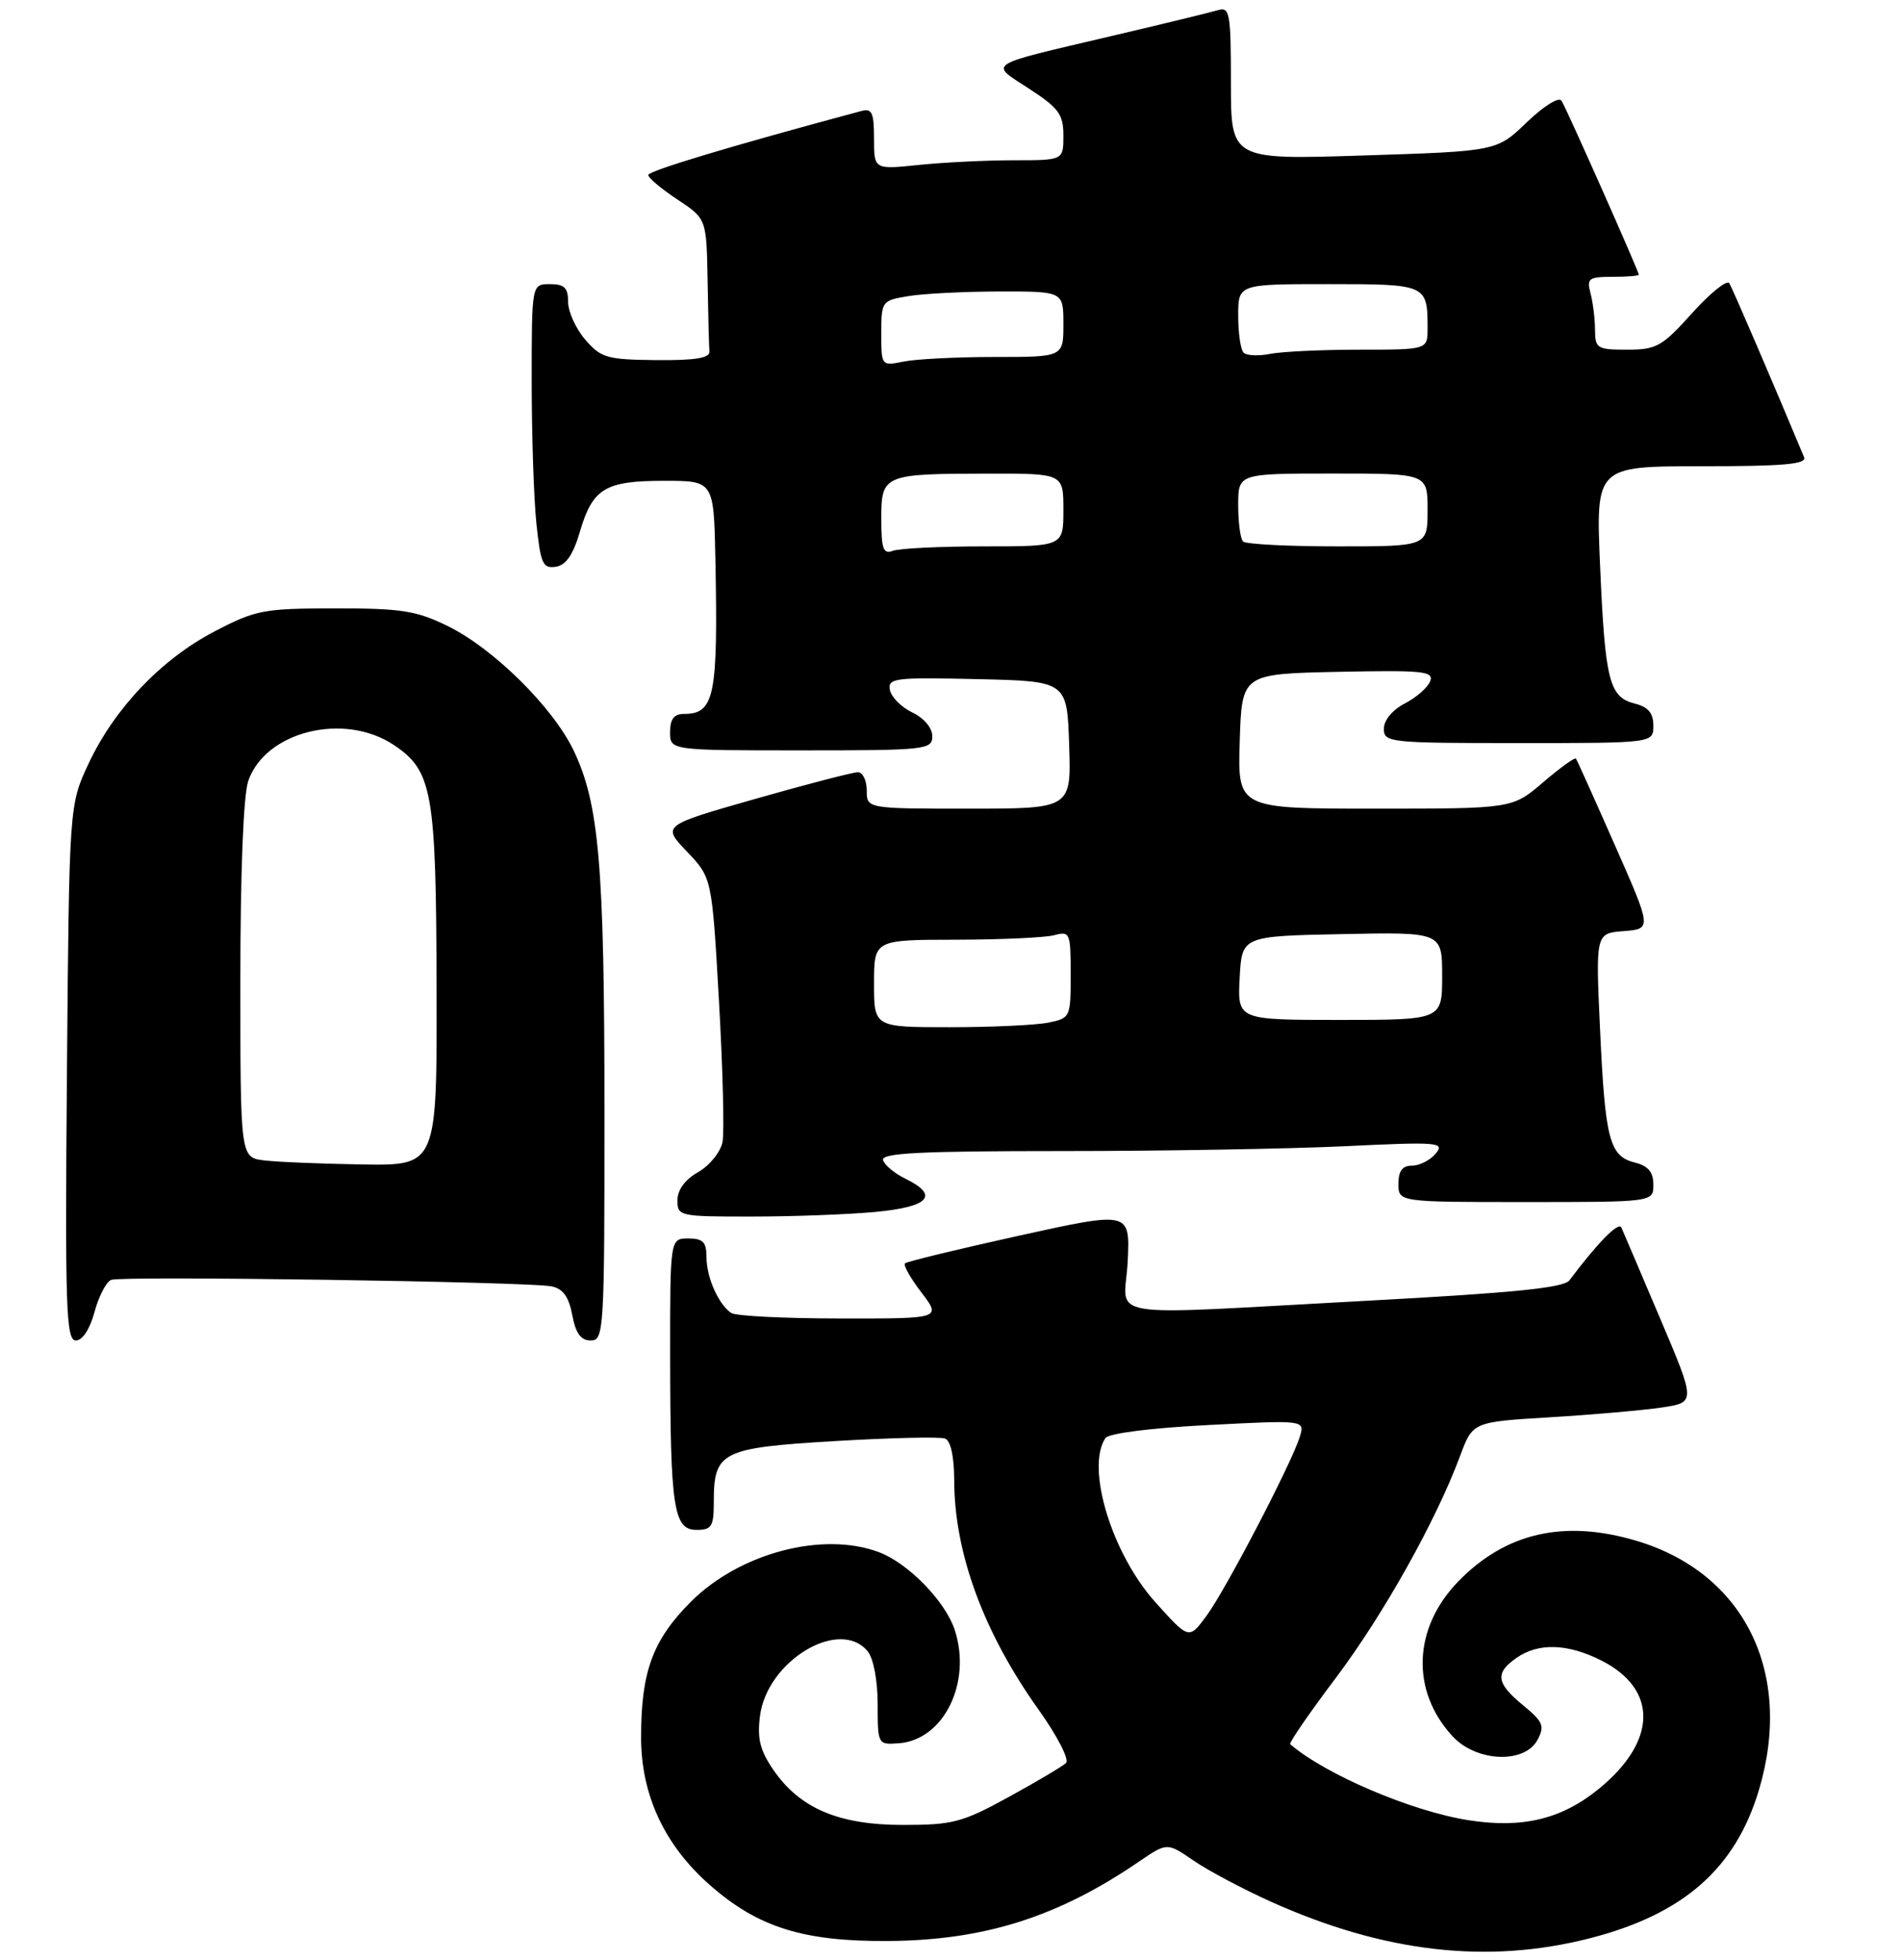 <?xml version="1.0" encoding="UTF-8" standalone="no"?>
<!DOCTYPE svg PUBLIC "-//W3C//DTD SVG 1.1//EN" "http://www.w3.org/Graphics/SVG/1.1/DTD/svg11.dtd" >
<svg xmlns="http://www.w3.org/2000/svg" xmlns:xlink="http://www.w3.org/1999/xlink" version="1.1" viewBox="0 0 261 269">
 <g >
 <path fill="currentColor"
d=" M 218.26 266.06 C 231.13 262.77 238.29 256.48 241.51 245.65 C 246.27 229.62 239.51 215.90 224.65 211.49 C 214.75 208.55 206.73 210.38 200.23 217.06 C 193.99 223.48 193.67 232.11 199.45 238.35 C 202.71 241.86 209.32 242.14 211.09 238.83 C 212.11 236.92 211.87 236.34 209.12 234.08 C 205.41 231.03 205.22 229.66 208.22 227.56 C 211.22 225.46 215.29 225.60 219.90 227.95 C 227.65 231.90 227.51 238.99 219.57 245.50 C 214.43 249.71 209.04 251.02 201.62 249.85 C 193.82 248.63 182.01 243.60 177.14 239.42 C 176.94 239.25 179.76 235.15 183.41 230.31 C 189.98 221.56 197.14 208.78 200.47 199.84 C 202.20 195.18 202.20 195.18 212.85 194.54 C 218.71 194.19 225.60 193.58 228.16 193.20 C 232.82 192.50 232.82 192.50 227.94 181.00 C 225.25 174.68 222.86 169.05 222.61 168.50 C 222.24 167.65 219.40 170.52 215.47 175.75 C 214.70 176.77 207.86 177.46 187.97 178.53 C 150.11 180.56 154.44 181.26 154.83 173.13 C 155.15 166.26 155.15 166.26 139.93 169.61 C 131.55 171.46 124.50 173.17 124.25 173.42 C 124.00 173.67 125.02 175.47 126.52 177.43 C 129.24 181.00 129.24 181.00 115.37 180.98 C 107.74 180.98 101.00 180.64 100.40 180.23 C 98.65 179.06 97.00 175.35 97.00 172.57 C 97.00 170.50 96.52 170.00 94.50 170.00 C 92.00 170.00 92.00 170.00 92.01 186.25 C 92.03 207.00 92.48 210.00 95.63 210.00 C 97.71 210.00 98.00 209.53 98.00 206.19 C 98.00 199.25 99.01 198.74 114.62 197.81 C 122.25 197.36 129.06 197.20 129.75 197.46 C 130.53 197.76 131.00 199.92 131.01 203.22 C 131.03 213.20 135.06 224.12 142.61 234.70 C 145.15 238.26 146.84 241.54 146.36 242.00 C 145.89 242.45 142.35 244.55 138.50 246.66 C 132.14 250.15 130.82 250.50 124.00 250.50 C 115.14 250.50 109.80 248.23 106.16 242.91 C 104.34 240.25 103.94 238.62 104.35 235.50 C 105.35 227.93 115.29 221.99 119.13 226.67 C 119.93 227.65 120.50 230.68 120.50 233.92 C 120.50 239.45 120.52 239.50 123.39 239.29 C 129.57 238.85 133.46 230.95 131.07 223.70 C 129.77 219.78 124.69 214.57 120.68 213.06 C 112.98 210.16 101.55 213.17 94.86 219.86 C 89.61 225.12 88.01 229.47 88.02 238.50 C 88.02 246.38 91.23 253.27 97.44 258.73 C 104.05 264.56 110.31 266.52 122.00 266.43 C 135.16 266.33 145.26 263.13 156.37 255.54 C 160.24 252.90 160.24 252.90 163.87 255.39 C 165.87 256.77 170.65 259.30 174.50 261.04 C 190.04 268.02 204.23 269.65 218.26 266.06 Z  M 12.98 180.08 C 13.56 177.92 14.59 175.94 15.27 175.68 C 16.74 175.11 72.55 175.93 75.71 176.57 C 77.30 176.89 78.09 177.99 78.57 180.51 C 79.04 183.03 79.75 184.00 81.11 184.00 C 82.92 184.00 83.00 182.71 82.99 152.25 C 82.98 118.79 82.26 110.33 78.75 103.00 C 75.92 97.09 67.76 89.02 61.50 85.95 C 57.15 83.82 55.13 83.50 46.00 83.51 C 36.18 83.52 35.11 83.72 29.46 86.67 C 22.14 90.49 15.73 97.21 12.16 104.82 C 9.50 110.50 9.50 110.50 9.19 147.25 C 8.92 179.58 9.07 184.00 10.41 184.00 C 11.32 184.00 12.34 182.45 12.98 180.08 Z  M 120.25 166.35 C 127.59 165.65 129.00 164.09 124.32 161.80 C 122.85 161.09 121.46 159.94 121.24 159.25 C 120.92 158.27 126.27 158.00 145.76 158.00 C 159.47 158.00 176.94 157.70 184.59 157.34 C 197.49 156.72 198.40 156.79 197.13 158.34 C 196.37 159.25 194.91 160.00 193.88 160.00 C 192.54 160.00 192.00 160.72 192.00 162.50 C 192.00 165.00 192.00 165.00 209.50 165.00 C 227.00 165.00 227.00 165.00 227.00 162.61 C 227.00 160.88 226.29 160.04 224.46 159.58 C 220.97 158.70 220.38 156.46 219.68 141.31 C 219.07 128.11 219.07 128.11 222.93 127.81 C 226.79 127.50 226.79 127.50 221.71 116.00 C 218.92 109.67 216.52 104.33 216.37 104.13 C 216.22 103.93 214.19 105.39 211.87 107.38 C 207.64 111.00 207.64 111.00 188.78 111.00 C 169.92 111.00 169.92 111.00 170.21 101.75 C 170.50 92.50 170.50 92.50 183.73 92.22 C 195.40 91.98 196.89 92.13 196.36 93.51 C 196.03 94.37 194.46 95.74 192.88 96.56 C 191.18 97.44 190.00 98.86 190.00 100.03 C 190.00 101.92 190.75 102.00 208.50 102.00 C 227.00 102.00 227.00 102.00 227.00 99.61 C 227.00 97.88 226.29 97.04 224.46 96.58 C 220.94 95.70 220.37 93.45 219.69 77.75 C 219.09 64.00 219.09 64.00 233.65 64.00 C 244.91 64.00 248.10 63.72 247.69 62.75 C 243.36 52.37 237.87 39.59 237.42 38.87 C 237.11 38.37 234.82 40.21 232.33 42.97 C 228.21 47.56 227.43 48.00 223.41 48.00 C 219.27 48.00 219.00 47.83 218.99 45.25 C 218.98 43.74 218.70 41.49 218.37 40.25 C 217.83 38.22 218.12 38.00 221.38 38.00 C 223.37 38.00 225.00 37.87 225.00 37.70 C 225.00 37.25 215.12 15.00 214.40 13.84 C 214.04 13.25 211.99 14.52 209.63 16.78 C 205.50 20.76 205.50 20.76 187.25 21.34 C 169.00 21.93 169.00 21.93 169.00 11.40 C 169.00 1.83 168.84 0.91 167.25 1.39 C 166.29 1.68 159.65 3.29 152.50 4.97 C 135.07 9.07 135.80 8.60 141.28 12.17 C 145.37 14.83 146.00 15.69 146.00 18.62 C 146.00 22.00 146.00 22.00 139.15 22.00 C 135.38 22.00 129.53 22.29 126.15 22.64 C 120.00 23.28 120.00 23.28 120.00 19.03 C 120.00 15.46 119.72 14.84 118.25 15.24 C 100.53 19.99 89.00 23.46 89.00 24.02 C 89.00 24.41 90.80 25.93 93.00 27.38 C 97.00 30.03 97.00 30.03 97.15 38.51 C 97.23 43.18 97.34 47.56 97.40 48.25 C 97.47 49.15 95.44 49.48 90.10 49.43 C 83.33 49.36 82.51 49.13 80.35 46.62 C 79.06 45.12 78.00 42.79 78.00 41.44 C 78.00 39.50 77.48 39.00 75.50 39.00 C 73.00 39.00 73.00 39.00 73.00 52.35 C 73.00 59.70 73.29 68.50 73.65 71.90 C 74.22 77.36 74.53 78.06 76.29 77.80 C 77.70 77.59 78.68 76.17 79.61 73.01 C 81.37 67.03 83.07 66.00 91.19 66.00 C 98.00 66.00 98.00 66.00 98.22 76.75 C 98.59 95.62 98.11 98.00 93.88 98.00 C 92.54 98.00 92.00 98.72 92.00 100.50 C 92.00 103.00 92.00 103.00 110.00 103.00 C 127.17 103.00 128.00 102.91 128.00 101.05 C 128.00 99.92 126.86 98.56 125.26 97.80 C 123.76 97.08 122.37 95.69 122.18 94.71 C 121.87 93.08 122.82 92.96 134.17 93.22 C 146.50 93.50 146.50 93.50 146.79 102.25 C 147.08 111.00 147.08 111.00 133.04 111.00 C 119.00 111.00 119.00 111.00 119.00 108.50 C 119.00 107.12 118.45 106.00 117.78 106.00 C 117.11 106.00 110.78 107.64 103.73 109.65 C 90.89 113.31 90.89 113.31 94.32 116.90 C 97.75 120.50 97.75 120.50 98.71 137.38 C 99.24 146.66 99.46 155.38 99.20 156.75 C 98.93 158.13 97.44 159.98 95.87 160.88 C 94.06 161.90 93.01 163.33 93.01 164.75 C 93.00 166.94 93.28 167.00 103.25 166.99 C 108.89 166.99 116.54 166.70 120.25 166.35 Z  M 158.63 219.93 C 152.65 213.28 149.05 201.47 151.77 197.40 C 152.20 196.75 157.99 196.01 165.83 195.61 C 179.16 194.92 179.16 194.92 178.46 197.21 C 177.36 200.81 168.30 218.20 165.64 221.81 C 163.24 225.06 163.24 225.06 158.63 219.93 Z  M 36.25 159.28 C 33.00 158.87 33.00 158.87 33.00 134.59 C 33.00 119.66 33.42 109.10 34.09 107.18 C 36.46 100.36 47.30 97.71 54.10 102.28 C 59.39 105.84 59.88 108.67 59.94 135.75 C 60.00 160.00 60.00 160.00 49.75 159.84 C 44.11 159.75 38.04 159.50 36.25 159.28 Z  M 120.00 135.00 C 120.00 129.00 120.00 129.00 131.25 128.99 C 137.44 128.98 143.51 128.70 144.75 128.37 C 146.90 127.79 147.00 128.03 147.00 133.76 C 147.00 139.67 146.96 139.76 143.88 140.38 C 142.16 140.72 136.08 141.00 130.38 141.00 C 120.00 141.00 120.00 141.00 120.00 135.00 Z  M 170.20 134.25 C 170.50 128.50 170.50 128.50 184.25 128.22 C 198.00 127.94 198.00 127.94 198.00 133.97 C 198.00 140.00 198.00 140.00 183.95 140.00 C 169.90 140.00 169.90 140.00 170.20 134.25 Z  M 121.00 71.22 C 121.00 65.14 121.26 65.03 135.75 65.01 C 146.00 65.00 146.00 65.00 146.00 70.00 C 146.00 75.00 146.00 75.00 135.08 75.00 C 129.08 75.00 123.45 75.27 122.58 75.61 C 121.27 76.11 121.00 75.36 121.00 71.22 Z  M 170.67 74.33 C 170.30 73.97 170.00 71.72 170.00 69.33 C 170.00 65.00 170.00 65.00 183.00 65.00 C 196.00 65.00 196.00 65.00 196.00 70.00 C 196.00 75.00 196.00 75.00 183.67 75.00 C 176.88 75.00 171.03 74.70 170.67 74.33 Z  M 121.00 45.76 C 121.00 41.34 121.06 41.25 124.75 40.64 C 126.81 40.30 132.44 40.02 137.25 40.01 C 146.00 40.00 146.00 40.00 146.00 44.50 C 146.00 49.00 146.00 49.00 136.62 49.00 C 131.47 49.00 125.84 49.28 124.12 49.62 C 121.00 50.25 121.00 50.25 121.00 45.76 Z  M 170.74 48.41 C 170.33 48.00 170.00 45.72 170.00 43.33 C 170.00 39.00 170.00 39.00 182.39 39.00 C 195.90 39.00 196.00 39.04 196.00 45.08 C 196.00 48.00 196.00 48.00 186.62 48.00 C 181.47 48.00 175.95 48.26 174.37 48.58 C 172.78 48.89 171.15 48.82 170.74 48.41 Z "/>
</g>
</svg>